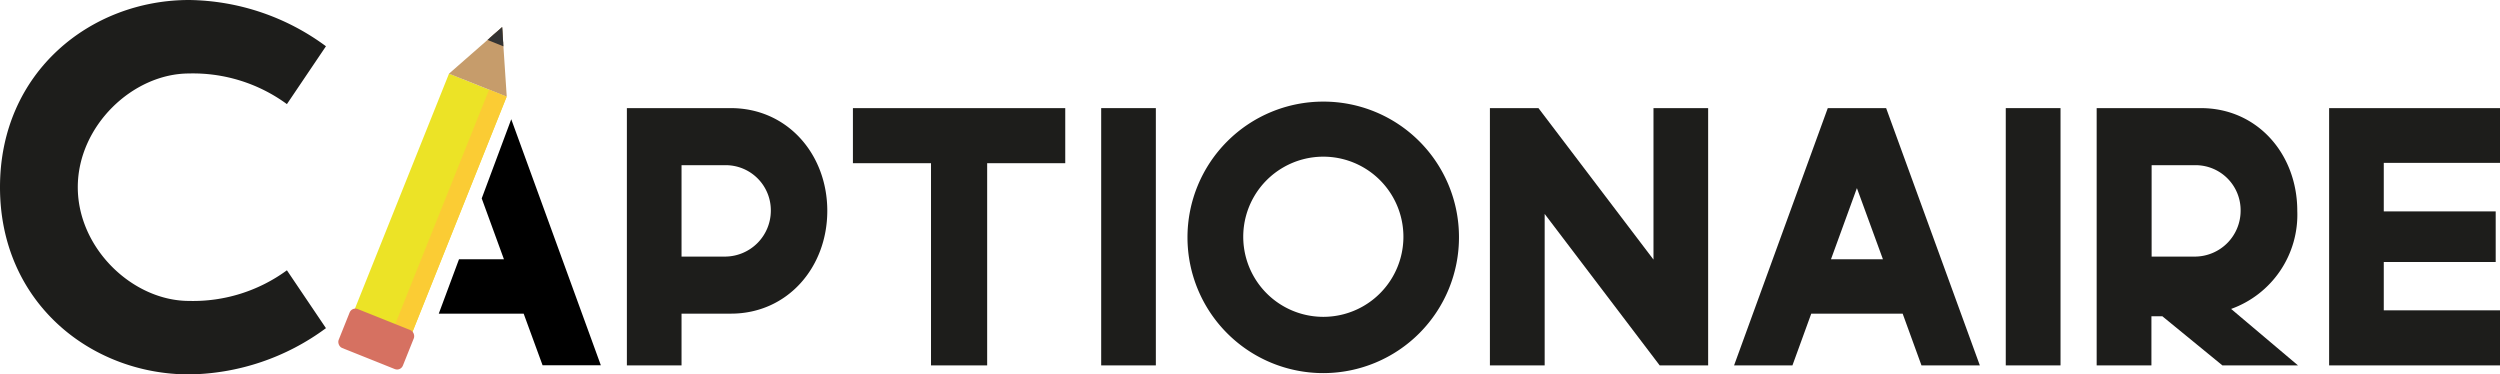 <svg xmlns="http://www.w3.org/2000/svg" viewBox="0 0 249.73 37.4"><defs><style>.cls-1{fill:#333;}.cls-2{fill:#1d1d1b;}.cls-3{fill:#ece326;}.cls-4{fill:#c69c6b;}.cls-5{fill:#fbcc34;}.cls-6{fill:#d67161;}</style></defs><g id="Layer_2" data-name="Layer 2"><g id="Layer_1-2" data-name="Layer 1"><polygon class="cls-1" points="50.16 2.71 48.92 3.79 50.26 4.33 50.16 2.71"/><polygon points="51.07 11.91 48.12 19.82 50.34 25.9 45.85 25.9 43.83 31.33 52.31 31.33 54.2 36.49 60.02 36.49 51.07 11.91"/><path class="cls-2" d="M32.56,4.62l-3.9,5.78a15.86,15.86,0,0,0-9.77-3.06c-5.63,0-11.12,5.24-11.12,11.36s5.49,11.36,11.12,11.36A15.86,15.86,0,0,0,28.66,27l3.9,5.78A23.47,23.47,0,0,1,18.89,37.4C9.1,37.4,0,30.24,0,18.7S9.1,0,18.89,0A23.47,23.47,0,0,1,32.56,4.62Z"/><path class="cls-2" d="M82.64,21.06c0,5.67-4,10.27-9.62,10.27H68.08V36.5H62.62V10.8H73C78.65,10.8,82.64,15.4,82.64,21.06ZM68.08,25.63h4.41A4.59,4.59,0,0,0,77,21.06a4.51,4.51,0,0,0-4.49-4.56H68.08Z"/><path class="cls-2" d="M91.1,10.8h15.31v5.5h-7.8V36.5H93V16.3h-7.8V10.8Z"/><path class="cls-2" d="M110,10.8h5.46V36.5H110Z"/><path class="cls-2" d="M145.74,23.65a13.56,13.56,0,1,1-13.56-13.5A13.53,13.53,0,0,1,145.74,23.65Zm-21.55,0a8,8,0,1,0,16,0,8,8,0,1,0-16,0Z"/><path class="cls-2" d="M166.47,10.8h4.16V36.5h-4.84L154.3,21.37V36.5h-5.47V10.8h4.85l11.49,15.13V10.8Z"/><path class="cls-2" d="M188.41,10.8l9.36,25.7h-5.83l-1.88-5.17h-9.13l-1.88,5.17h-5.83l9.36-25.7ZM182.9,25.9h5.19l-2.6-7.11Z"/><path class="cls-2" d="M200.36,10.8h5.47V36.5h-5.47Z"/><path class="cls-2" d="M229.48,21.06a10,10,0,0,1-6.61,9.8l6.68,5.64H222l-6-4.91-1.09,0V36.5h-5.47V10.8h10.41C225.5,10.8,229.48,15.4,229.48,21.06Zm-14.55,4.57h4.41a4.58,4.58,0,0,0,4.48-4.57,4.5,4.5,0,0,0-4.48-4.56h-4.41Z"/><path class="cls-2" d="M238.12,10.8h11.61v5.47H238.12v4.85H249.3v5.05H238.12V31h11.61V36.5H232.66V10.8Z"/><rect class="cls-3" x="30.02" y="17.39" width="25.83" height="6.2" transform="translate(7.95 52.74) rotate(-68.18)"/><polygon class="cls-4" points="50.16 2.71 44.85 7.36 50.62 9.66 50.16 2.71"/><rect class="cls-5" x="32.02" y="20.35" width="25.83" height="1.89" transform="translate(8.46 55.1) rotate(-68.18)"/><rect class="cls-6" x="34.13" y="31.77" width="6.91" height="4.19" rx="0.62" transform="translate(15.28 -11.54) rotate(21.82)"/><polygon class="cls-1" points="50.16 2.71 48.7 3.99 50.29 4.63 50.16 2.71"/></g></g></svg>
